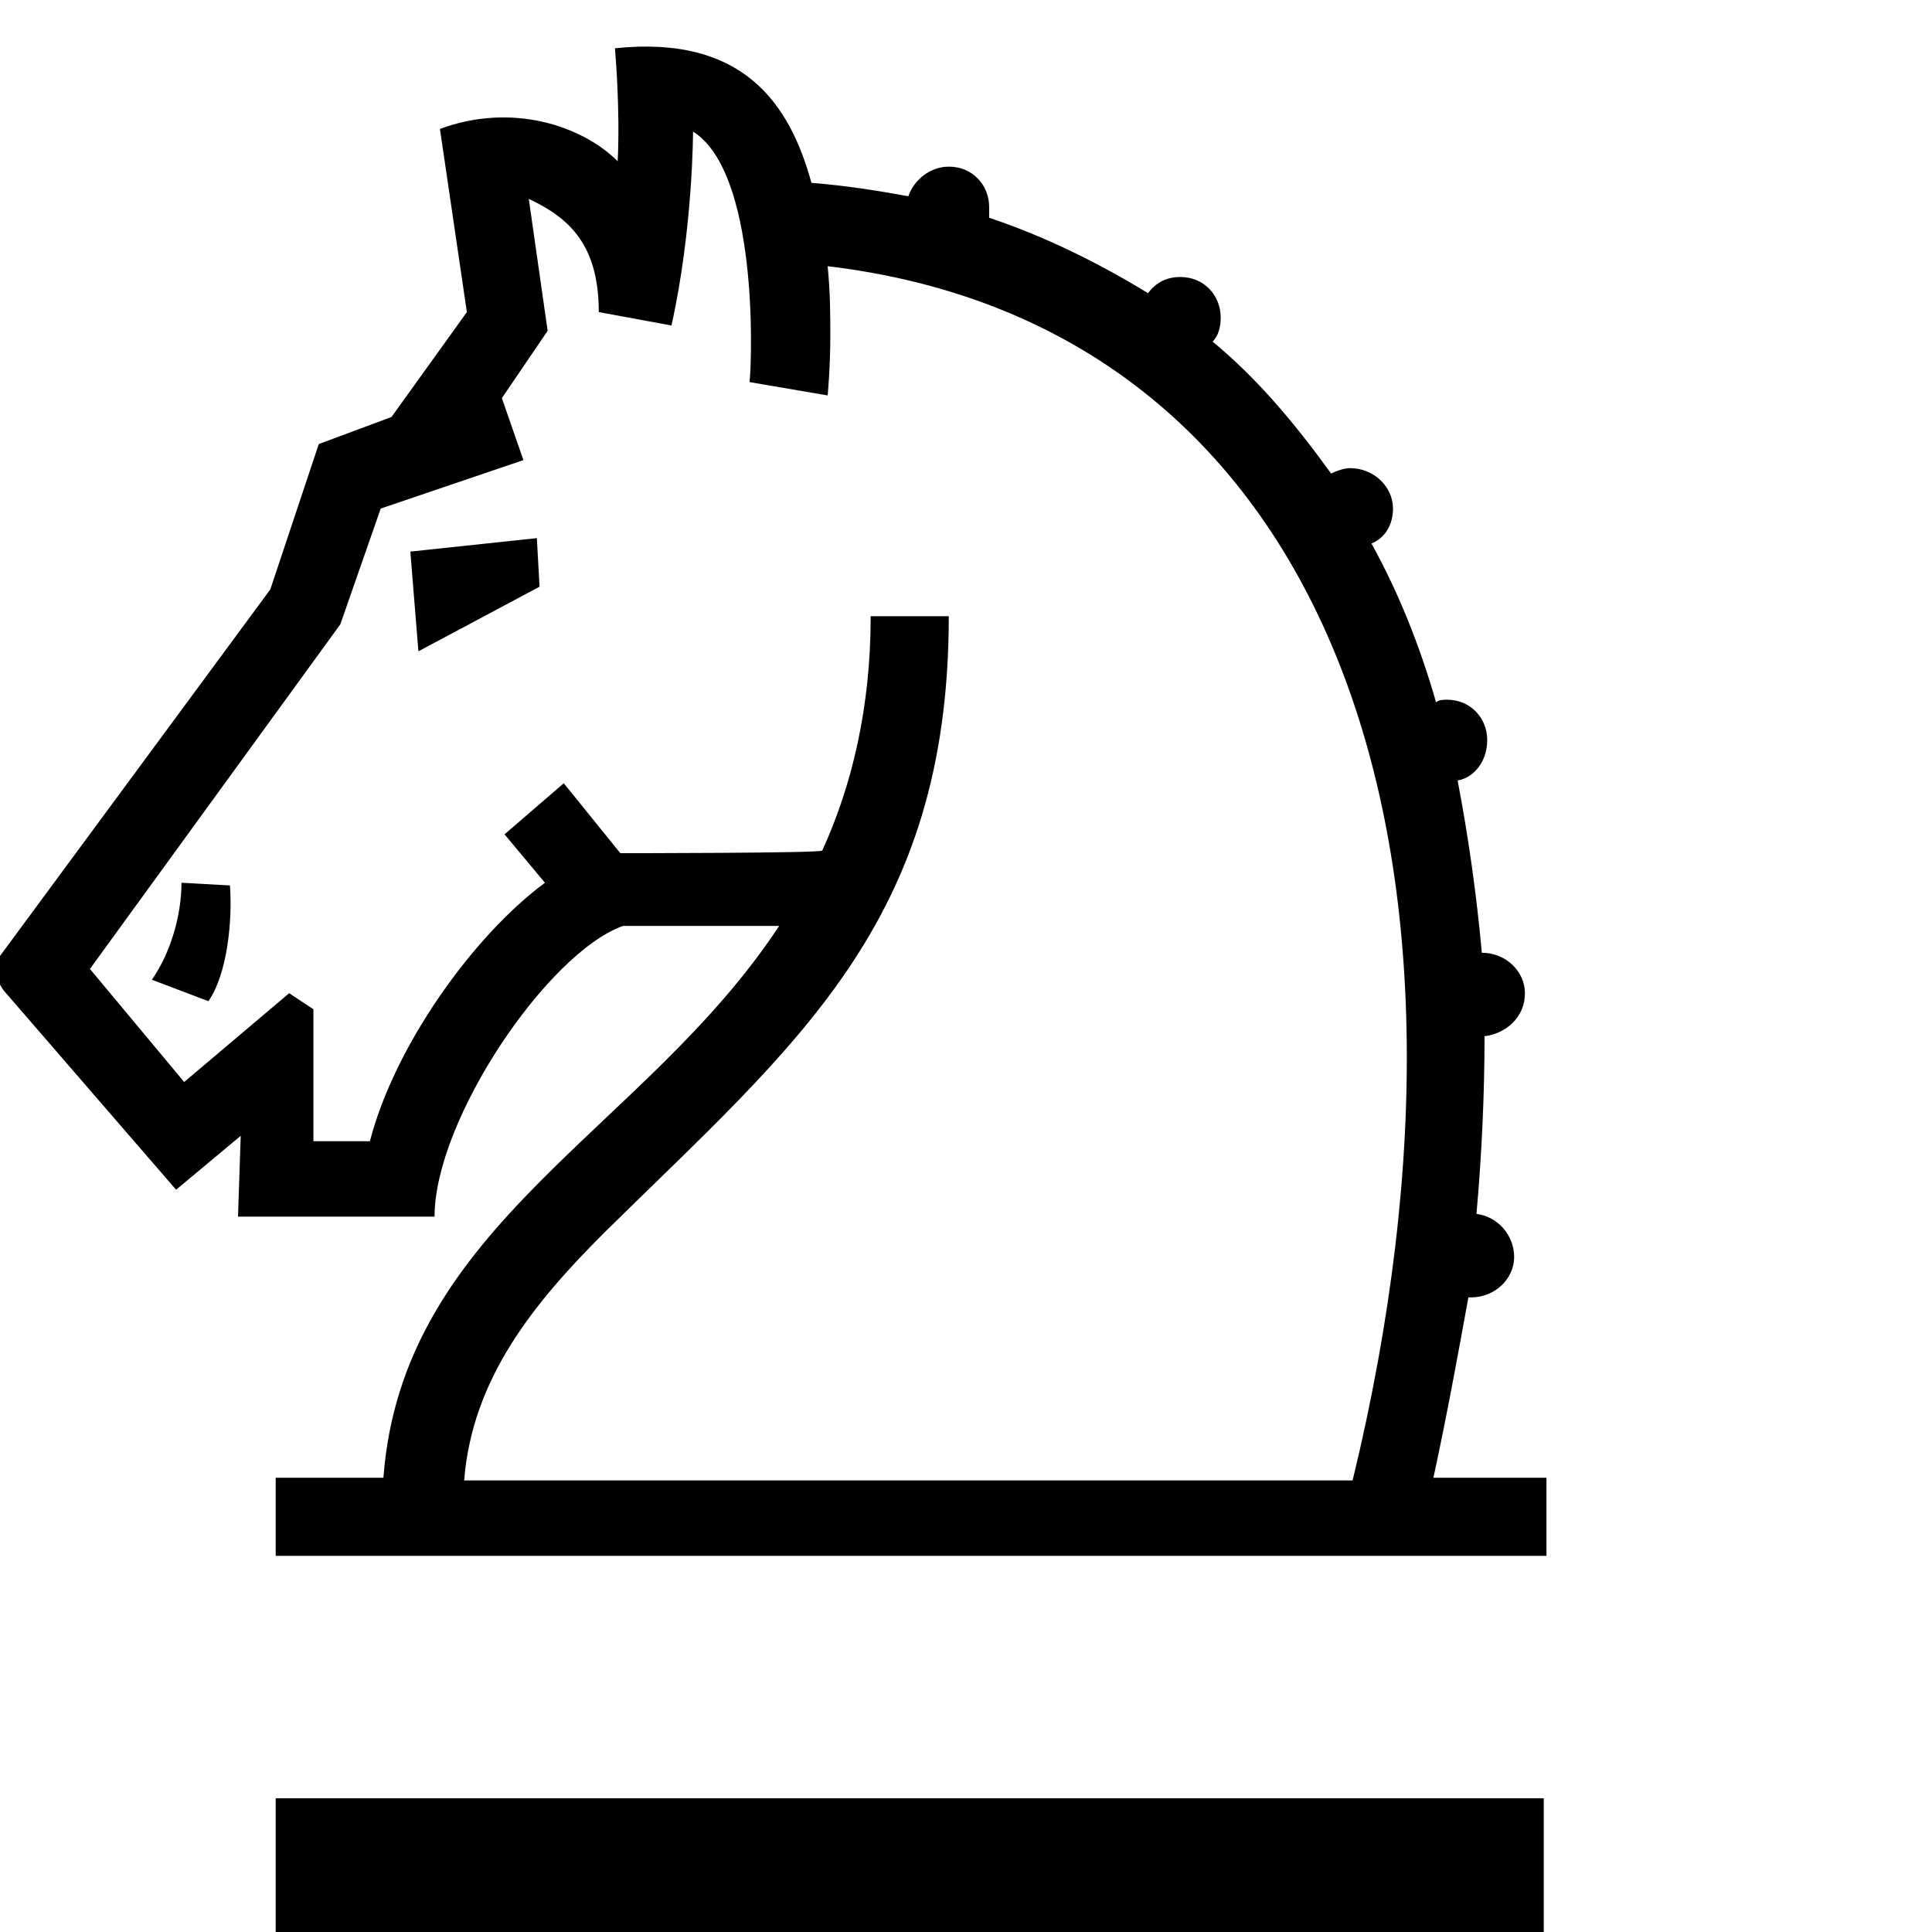 <?xml version="1.0" encoding="UTF-8"?><svg width="64" height="64" version="1.1" viewBox="11.321 -122.667 64 64" xmlns="http://www.w3.org/2000/svg" xmlns:xlink="http://www.w3.org/1999/xlink"><!--Generated by IJSVG (https://github.com/iconjar/IJSVG)--><path d="M1633.45,-2047.64c12.368,-56.97 22.286,-111.47 32.204,-165.962h2.45c22.316,0 39.65,-17.364 39.65,-37.142c0,-19.894 -14.848,-37.194 -34.684,-39.672c4.952,-54.498 7.438,-111.47 7.438,-163.488c19.808,-2.538 37.164,-17.364 37.164,-39.614c0,-19.902 -17.364,-37.2 -39.65,-37.2c-4.952,-54.498 -12.368,-106.57 -22.28,-158.53c14.84,-2.472 27.246,-17.356 27.246,-37.194c0,-19.778 -14.878,-37.134 -37.172,-37.134c-2.48,0 -7.438,0 -9.918,2.422c-14.848,-51.894 -34.656,-101.428 -59.45,-146.124c12.398,-4.966 19.836,-17.24 19.836,-32.176c0,-19.836 -17.364,-37.2 -39.65,-37.2c-4.96,0 -12.398,2.48 -17.328,4.96c-32.212,-44.574 -66.896,-86.608 -109.026,-121.388c4.966,-4.96 7.438,-12.398 7.438,-22.198c0,-19.902 -14.878,-37.258 -37.172,-37.258c-12.39,0 -22.28,4.96 -29.718,14.878c-44.61,-27.274 -94.15,-52.02 -146.162,-69.368v-9.918c0,-19.72 -14.878,-37.134 -37.164,-37.134c-17.328,0 -32.204,12.456 -37.172,27.216c-27.238,-4.9 -56.97,-9.802 -89.176,-12.28c-19.814,-71.914 -61.93,-136.324 -180.846,-123.868c0,0 4.96,54.498 2.546,103.966c-32.256,-32.226 -96.68,-54.492 -163.57,-29.748l24.774,168.566l-69.354,96.526l-66.89,24.862l-44.61,133.786l-250.214,339.31c0,0 -2.48,4.952 -2.48,12.332c0,7.498 7.438,17.482 7.438,17.482l158.552,183.266l59.458,-49.598l-2.48,74.336h180.846c0,-89.096 104.054,-242.776 173.436,-267.512h143.674c-123.868,188.342 -346.836,274.952 -364.164,507.808h-99.108v71.848h1169.31v-71.848h-104.032Zm-74.334,2.48h-817.54c7.438,-94.112 64.416,-163.548 128.826,-227.898c175.916,-173.458 317.11,-284.81 317.11,-567.318h-71.856c0,84.194 -17.328,156.108 -44.58,215.618c0,2.422 -185.798,2.422 -185.798,2.422l-52.042,-64.358l-54.498,46.994l37.164,44.574c-66.896,49.54 -138.744,151.15 -161.038,237.824h-52.004v-121.396l-22.286,-14.812l-96.622,81.708l-86.726,-104.032l230.408,-317.11l37.164,-106.51l131.306,-44.58l-19.836,-57.03l42.122,-61.93l-17.35,-121.396c37.164,17.364 64.41,42.21 64.41,104.156l66.896,12.332c19.836,-89.212 19.836,-178.418 19.836,-178.418c59.458,37.194 54.558,205.642 52.012,230.502l71.856,12.274c0,0 2.45,-24.736 2.45,-54.498c0,-19.712 0,-39.614 -2.45,-64.41c458.298,54.55 626.74,525.174 483.064,1117.29Zm-859.634,-762.924l-7.438,-91.758l116.428,-12.398l2.48,44.698l-111.47,59.458Zm-131.306,1055.36h1166.83v143.586h-1166.83v-143.586Zm-61.938,-733.412l-52.012,-19.778c17.32,-24.796 27.246,-59.458 27.246,-89.22l44.574,2.486c2.486,32.234 -2.48,81.774 -19.808,106.51Z" transform="scale(0.036)" fill="#000"></path></svg>